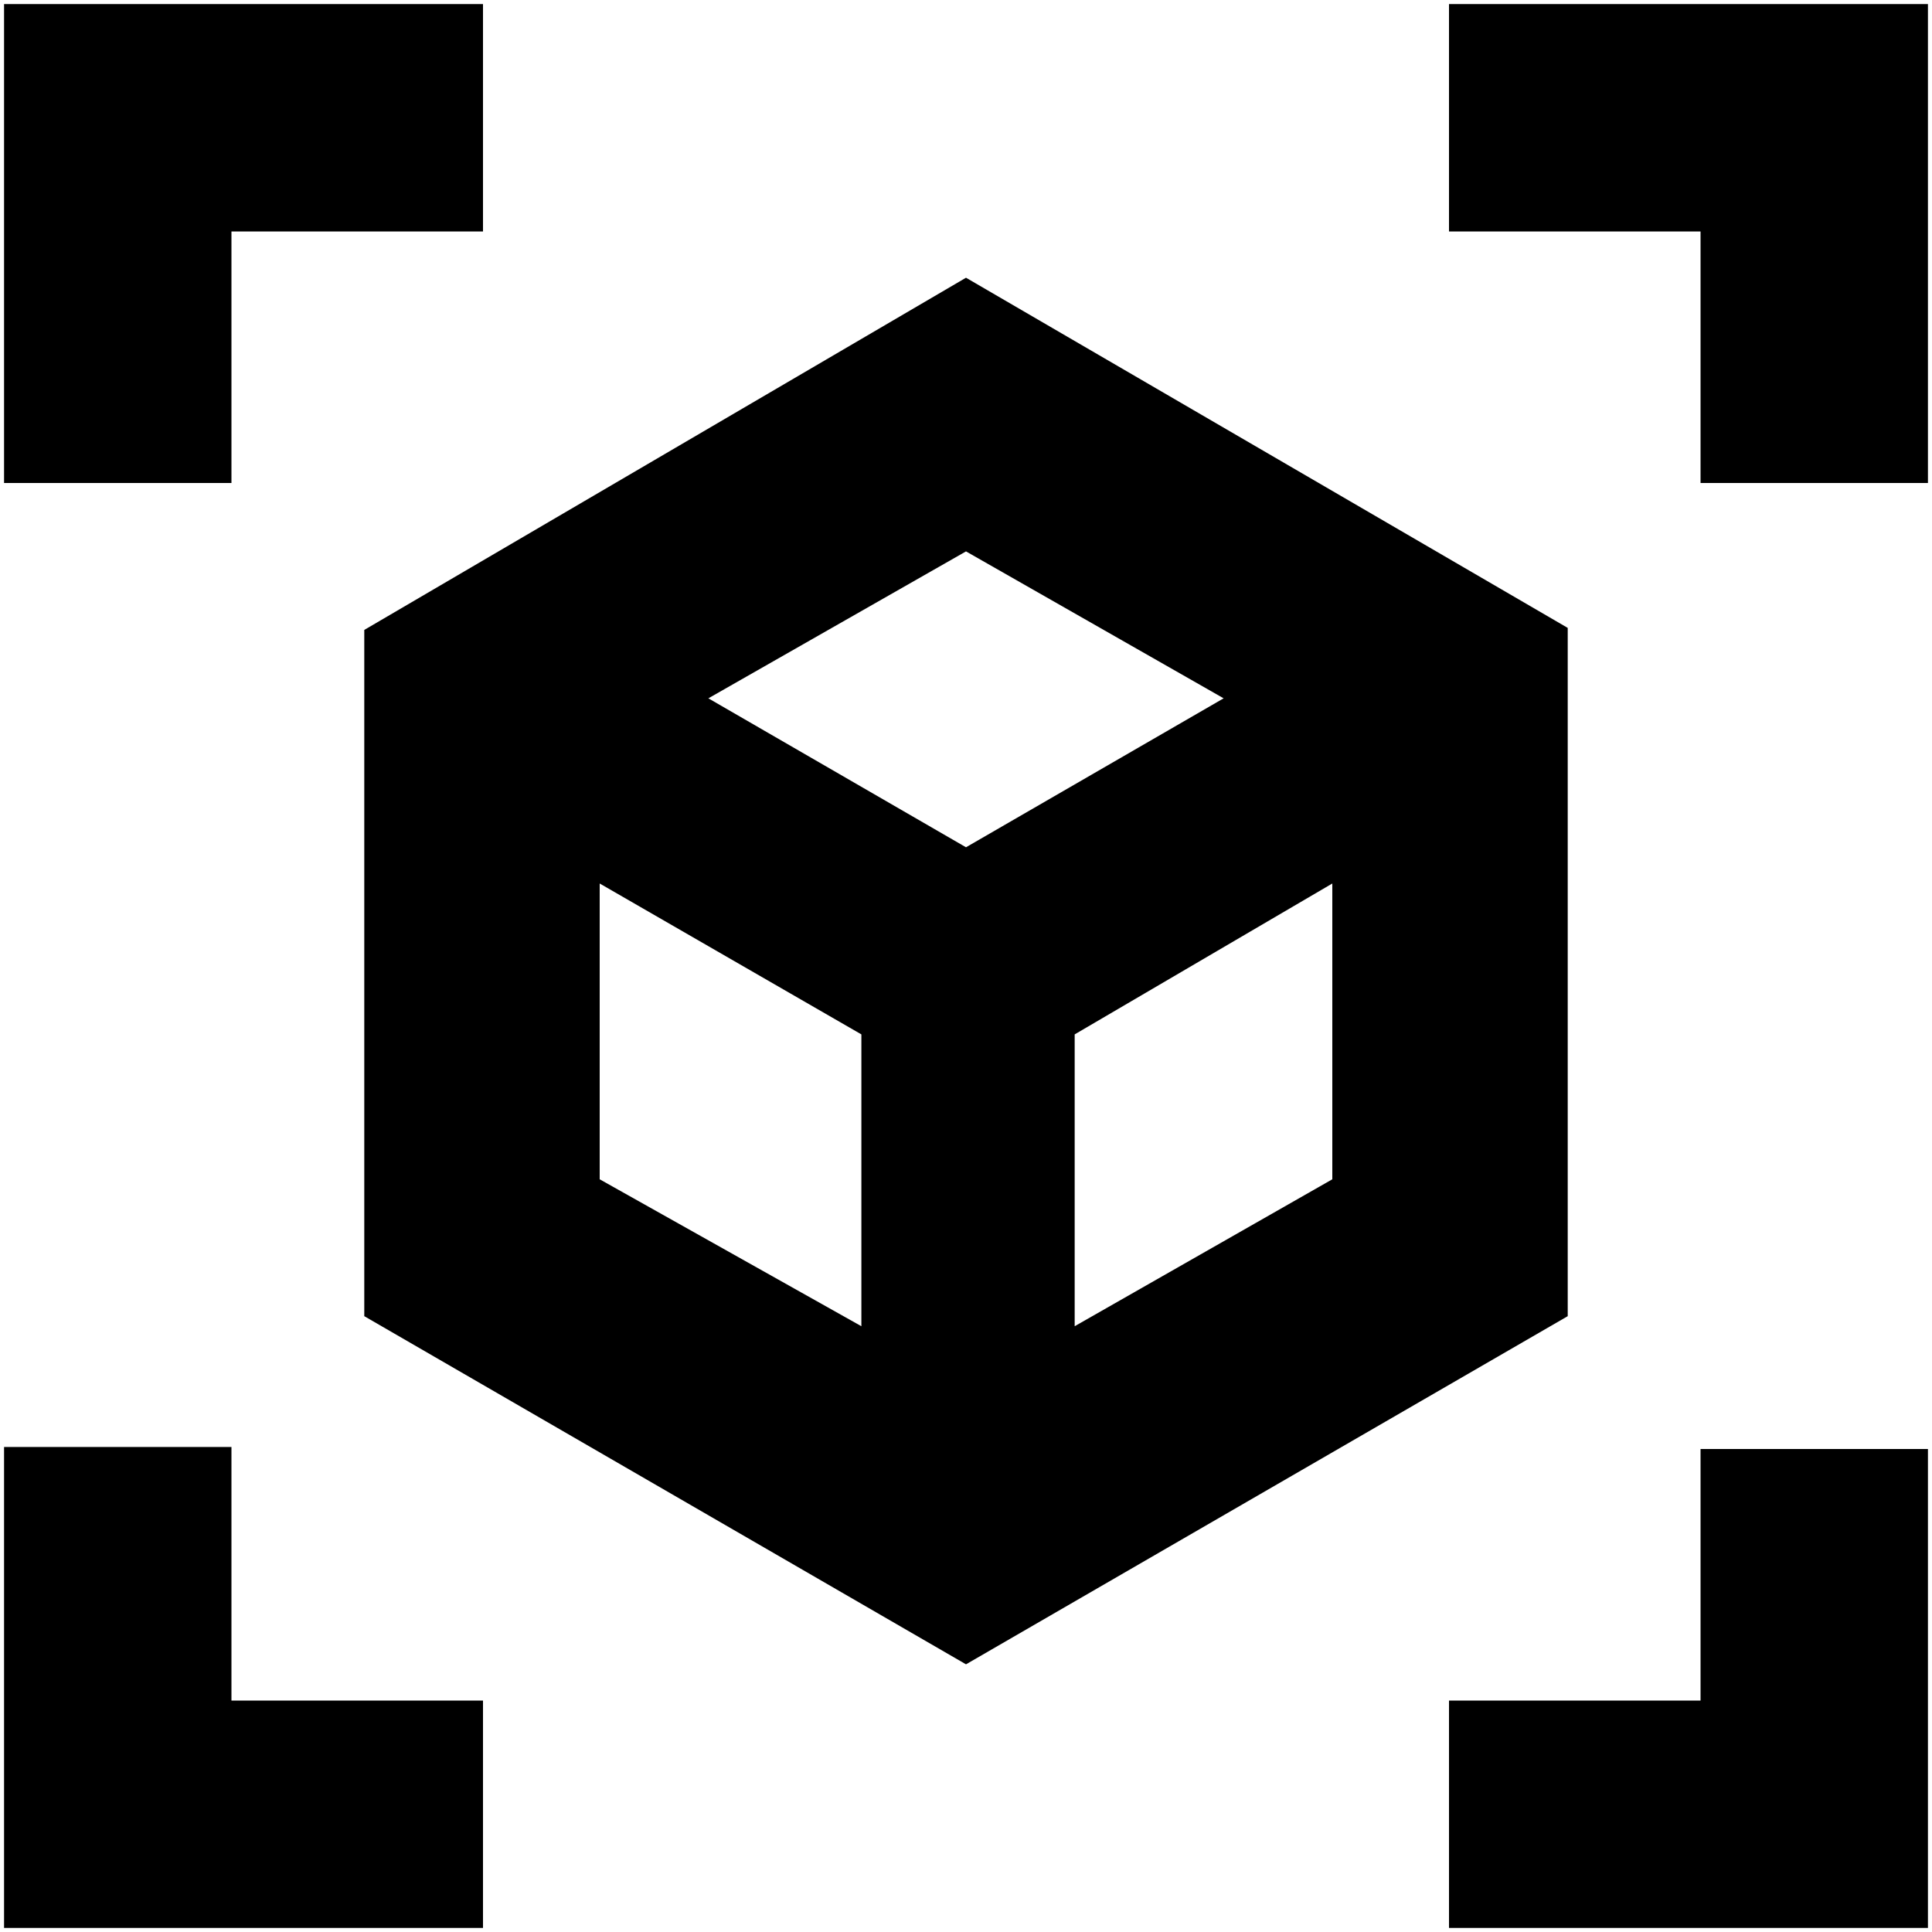 <svg xmlns="http://www.w3.org/2000/svg" height="20" width="20"><path d="m10 17.229-6.229-3.604V6.521L10 2.875 16.229 6.5v7.125Zm-1.083-3.5v-3.021L6.208 9.146v3.062Zm2.208 0 2.667-1.521V9.146l-2.667 1.562ZM.042 5V.042H5v2.354H2.396V5ZM5 19.958H.042v-4.979h2.354v2.625H5Zm10 0v-2.354h2.604V15h2.354v4.958ZM17.604 5V2.396H15V.042h4.958V5ZM10 8.771l2.667-1.542L10 5.708 7.333 7.229Zm0 1.937Zm0-1.937Zm1.125 1.937Zm-2.208 0Z"/></svg>